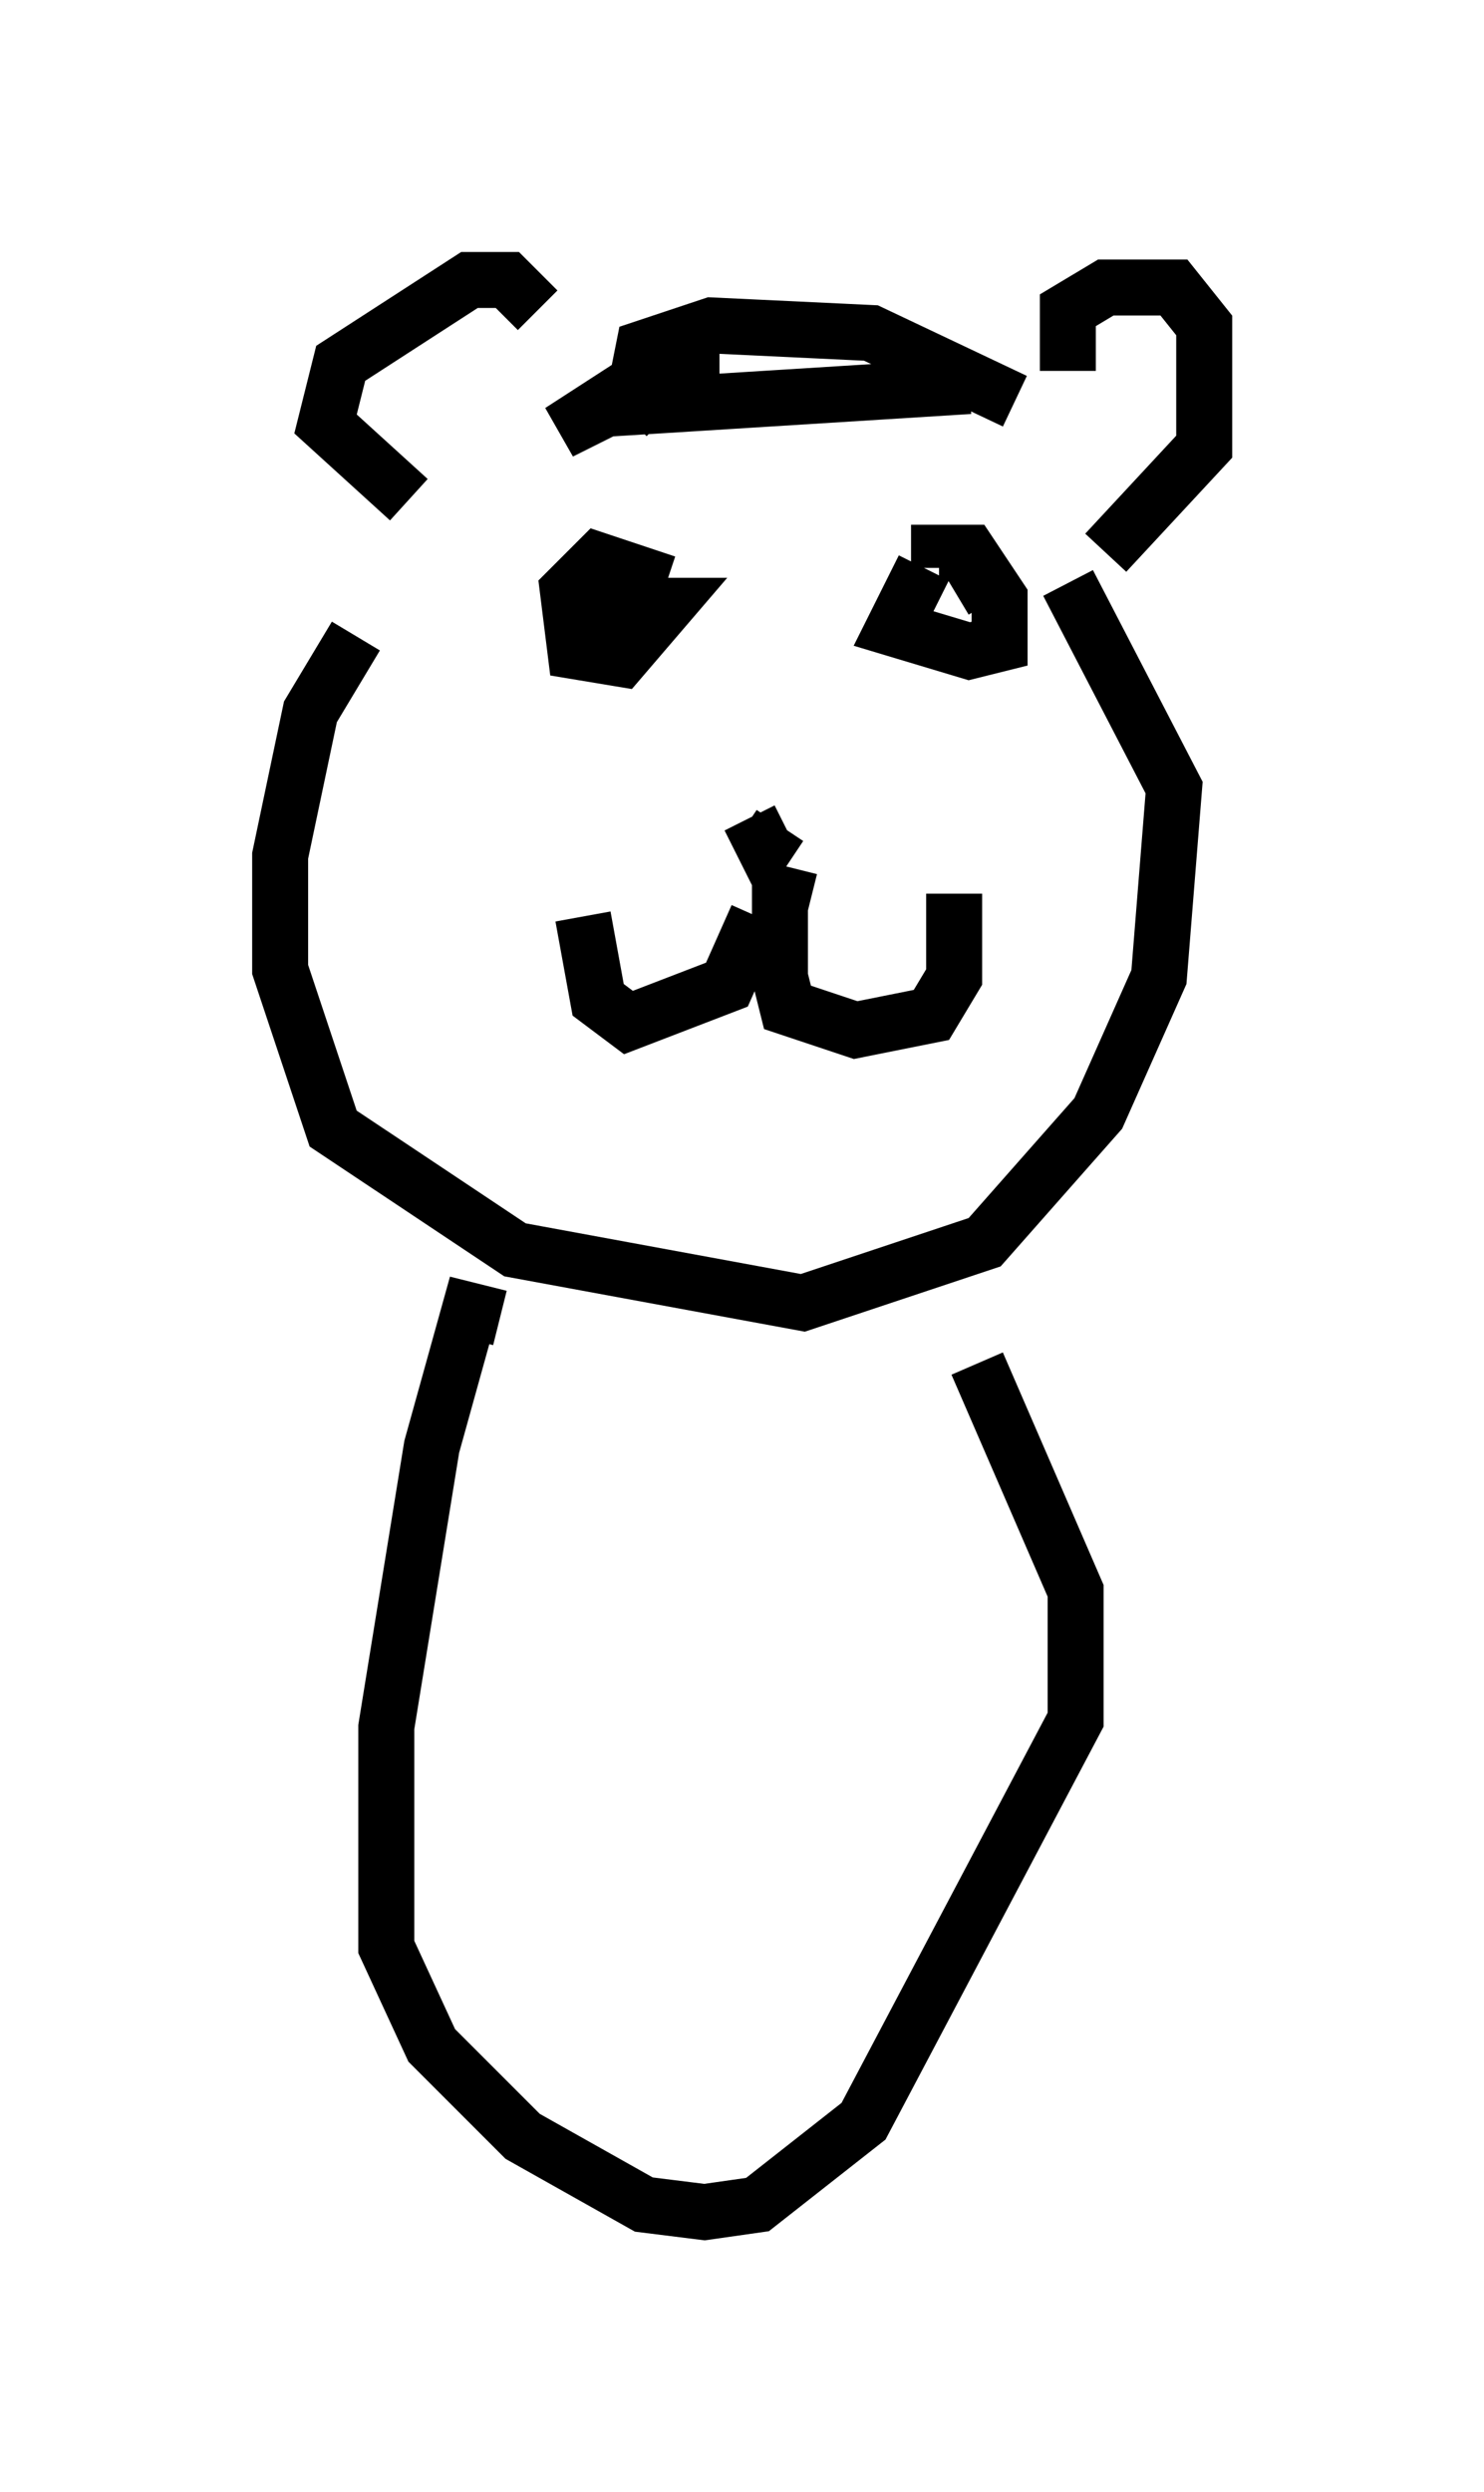 <?xml version="1.0" encoding="utf-8" ?>
<svg baseProfile="full" height="44.506" version="1.1" width="26.509" xmlns="http://www.w3.org/2000/svg" xmlns:ev="http://www.w3.org/2001/xml-events" xmlns:xlink="http://www.w3.org/1999/xlink"><defs /><rect fill="white" height="44.506" width="26.509" x="0" y="0" /><path d="M13.931, 15.013 m-0.541, -0.406 l0.271, 0.541 0.271, -0.406 m-0.406, 1.624 l-0.541, 1.218 -1.759, 0.677 l-0.541, -0.406 -0.271, -1.488 m4.059, -0.271 l-0.541, -0.135 0.0, 1.488 l0.135, 0.541 1.218, 0.406 l1.353, -0.271 0.406, -0.677 l0.0, -1.488 m-0.541, -5.819 l-0.541, 1.083 1.353, 0.406 l0.541, -0.135 0.0, -0.812 l-0.541, -0.812 -0.541, 0.0 l0.0, 0.271 m-4.871, 0.271 l-1.218, -0.406 -0.541, 0.541 l0.135, 1.083 0.812, 0.135 l0.812, -0.947 -1.353, 0.0 m8.525, -4.195 l0.0, -1.083 0.677, -0.406 l1.218, 0.0 0.541, 0.677 l0.0, 2.165 -1.759, 1.894 m-2.706, 0.677 l0.677, -0.406 m-8.119, -4.601 l-0.541, -0.541 -0.677, 0.0 l-2.3, 1.488 -0.271, 1.083 l1.488, 1.353 m4.601, -1.488 l-0.541, -0.541 0.135, -0.677 l1.218, -0.406 2.842, 0.135 l2.571, 1.218 m-5.277, -0.947 l-0.541, 0.0 -2.3, 1.488 l0.812, -0.406 6.495, -0.406 m-10.961, 4.465 l-0.812, 1.353 -0.541, 2.571 l0.0, 2.03 0.947, 2.842 l3.248, 2.165 5.142, 0.947 l3.248, -1.083 2.03, -2.3 l1.083, -2.436 0.271, -3.383 l-1.894, -3.654 m-10.149, 13.126 l-0.541, -0.135 -0.677, 2.436 l-0.812, 5.007 0.0, 3.924 l0.812, 1.759 1.624, 1.624 l2.165, 1.218 1.083, 0.135 l0.947, -0.135 1.894, -1.488 l3.789, -7.172 0.0, -2.3 l-1.759, -4.059 " fill="none" stroke="black" stroke-width="1" /></svg>